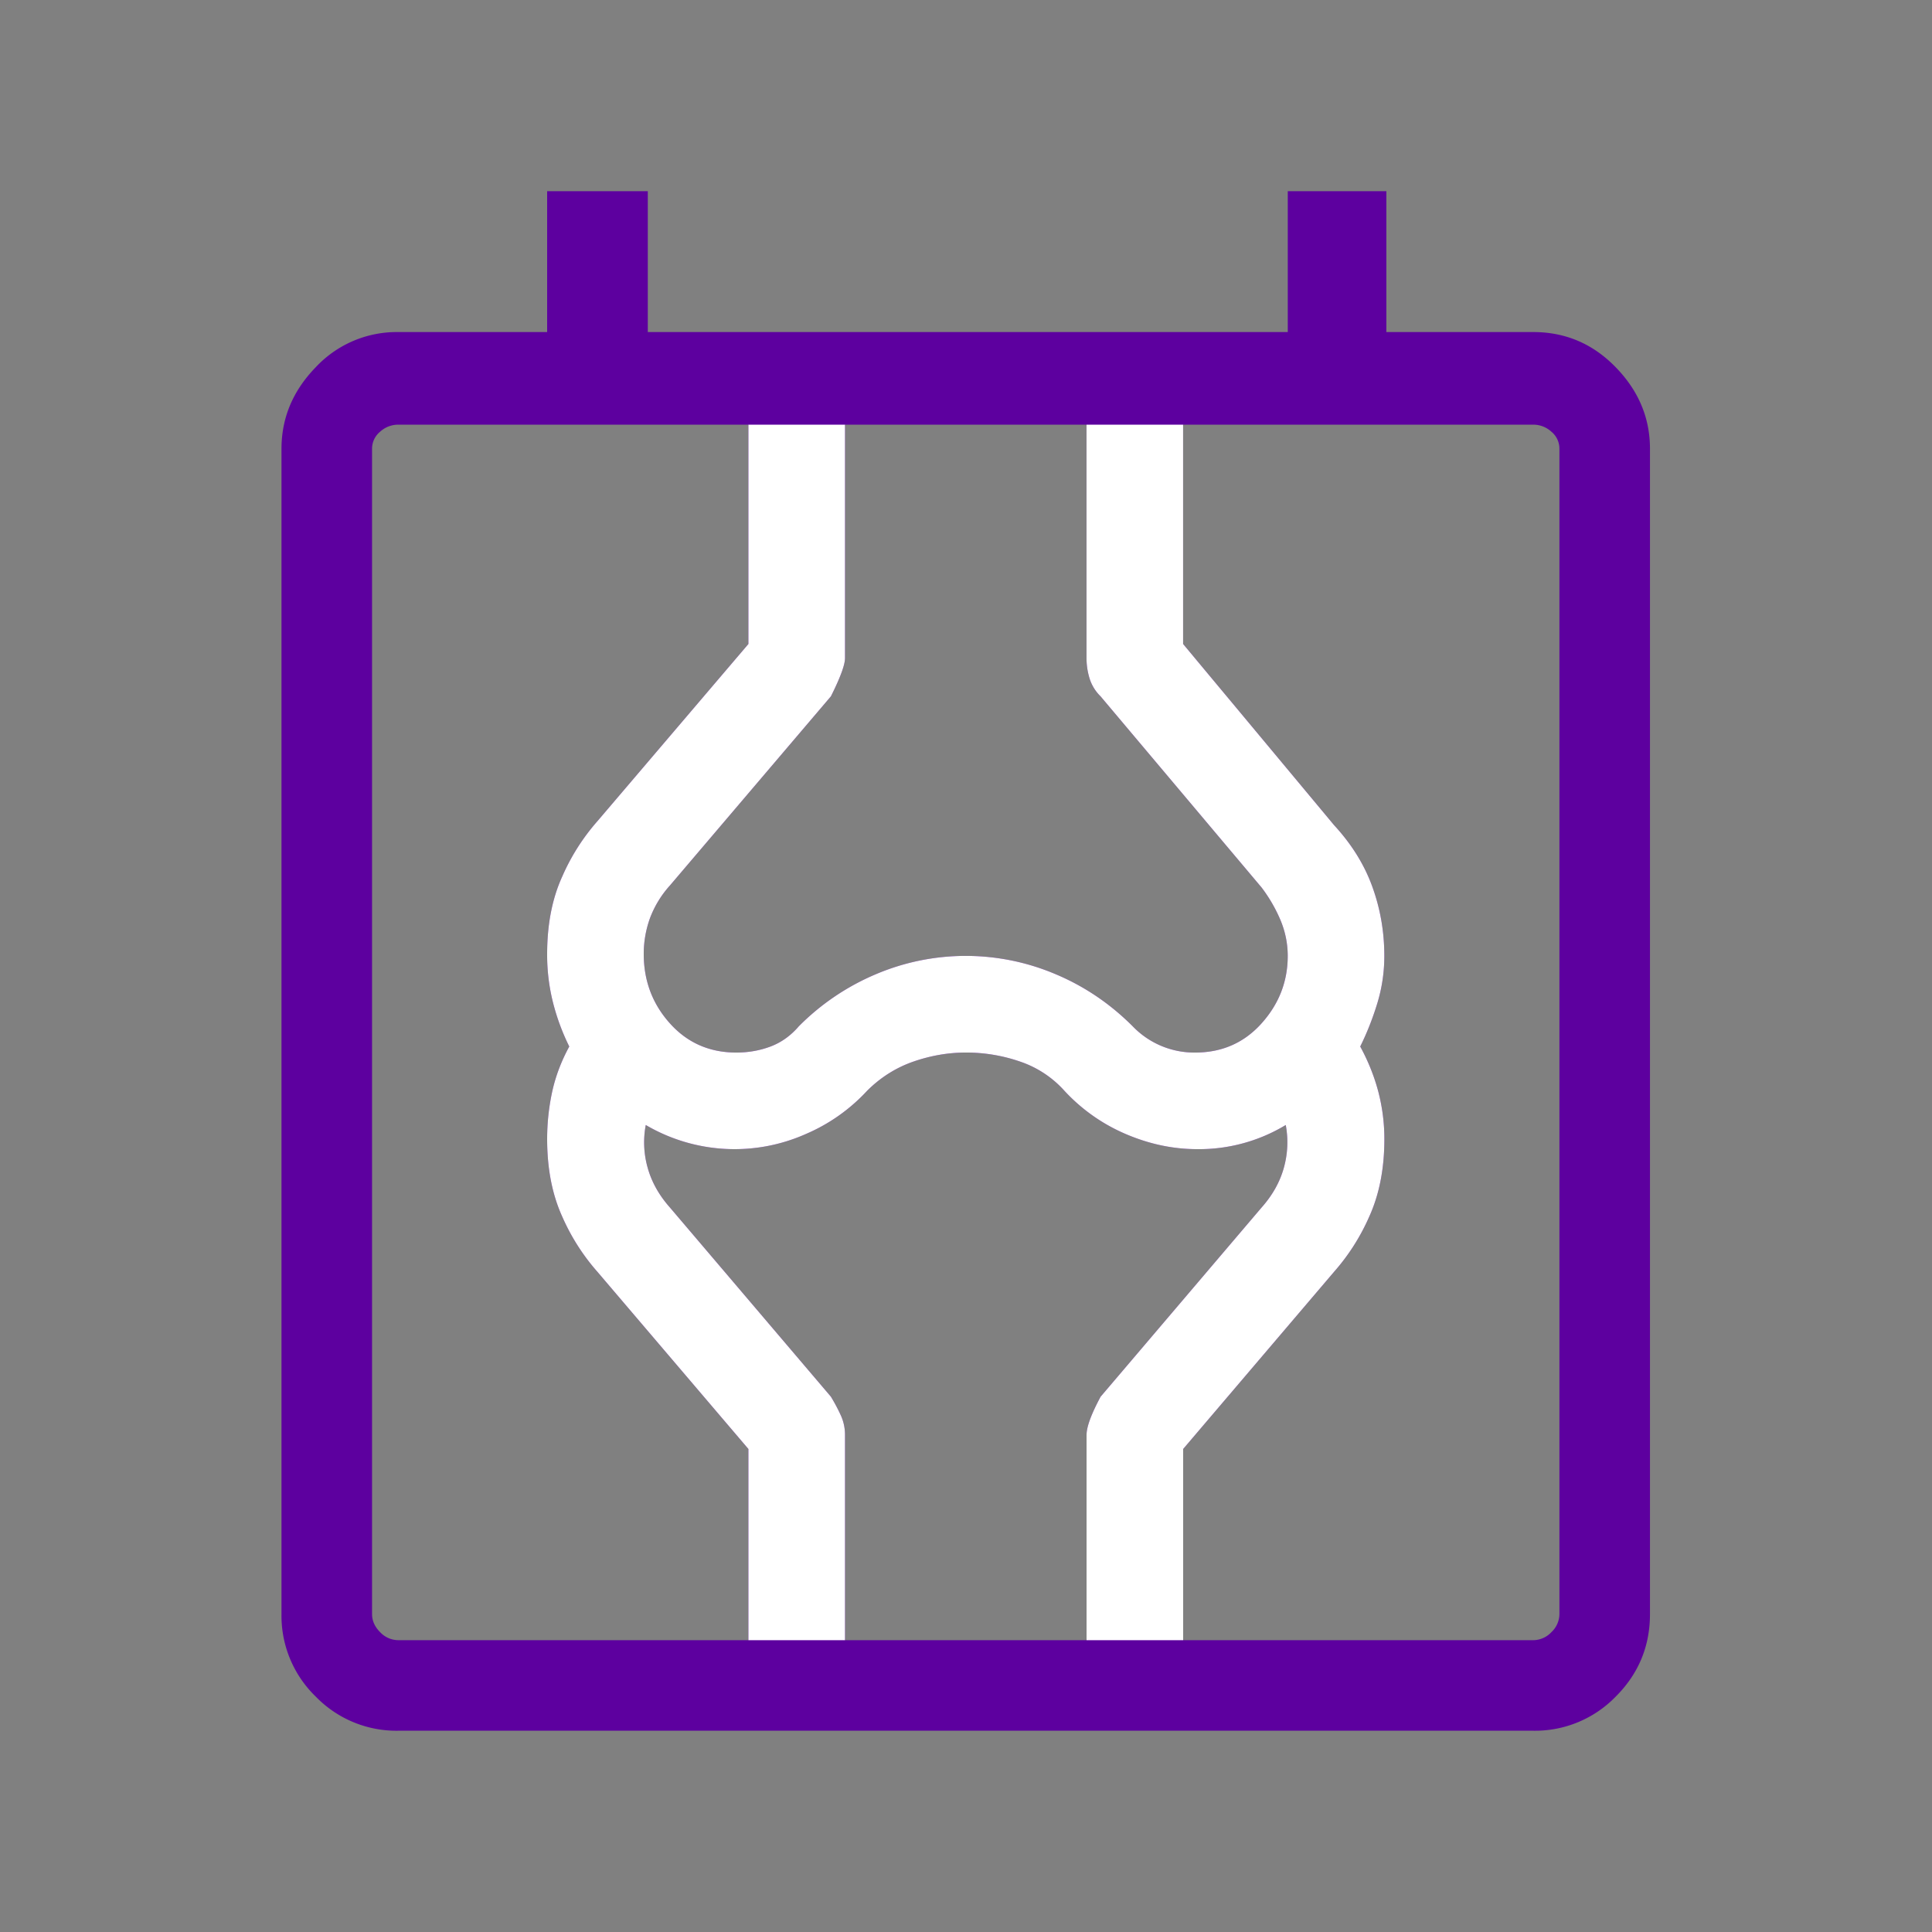 <svg width="40" height="40" fill="none" xmlns="http://www.w3.org/2000/svg"><rect width="100%" height="100%" fill="#808080" stroke="none"/><path d="M8.245 35.833a2.328 2.328 0 01-1.709-.708 2.328 2.328 0 01-.708-1.708V9.292c0-.64.236-1.202.708-1.688a2.295 2.295 0 011.709-.729h3.083V3.958h2.084v2.917h13.25V3.958h2.041v2.917h3.042c.666 0 1.236.243 1.708.73.472.485.708 1.048.708 1.687v24.125c0 .666-.236 1.236-.708 1.708a2.328 2.328 0 01-1.708.708h-23.5zm-.542-2.416c0 .139.056.264.167.375a.518.518 0 00.375.166h23.5a.518.518 0 00.375-.166.518.518 0 00.166-.375V9.292a.454.454 0 00-.166-.354.555.555 0 00-.375-.146h-23.5a.555.555 0 00-.375.146.454.454 0 00-.167.354v24.125zm7.792.541V30l-3.125-3.667a4.39 4.39 0 01-.73-1.145c-.208-.459-.312-.993-.312-1.605 0-.333.035-.66.104-.979.07-.32.188-.632.354-.937a4.59 4.59 0 01-.333-.896 4.033 4.033 0 01-.125-1.021c0-.611.104-1.146.313-1.604A4.39 4.39 0 0112.37 17l3.125-3.667V8.792h2v4.833c0 .139-.097.403-.292.792l-3.333 3.916a2.123 2.123 0 00-.417.688 2.182 2.182 0 00-.125.729c0 .556.18 1.035.542 1.438.36.402.82.604 1.375.604.25 0 .486-.042.708-.125.222-.084.417-.223.584-.417a4.962 4.962 0 011.604-1.083 4.757 4.757 0 013.708 0c.597.25 1.132.61 1.604 1.083a1.77 1.77 0 001.292.542c.555 0 1.014-.202 1.375-.605.36-.402.541-.867.541-1.395 0-.25-.048-.493-.145-.73a3.137 3.137 0 00-.396-.687l-3.334-3.958a.886.886 0 01-.229-.375 1.443 1.443 0 01-.062-.417V8.792h2v4.541l3.125 3.75c.36.39.625.813.791 1.271.167.459.25.938.25 1.438 0 .333-.048.66-.145.979-.098.32-.216.618-.354.896.166.305.291.618.375.937.083.32.125.646.125.98 0 .61-.105 1.145-.313 1.604a4.39 4.39 0 01-.73 1.145L24.496 30v3.958h-2v-4.25c0-.166.097-.43.291-.791L26.12 25c.222-.25.375-.52.458-.813.084-.291.097-.59.042-.895a3.466 3.466 0 01-1.834.5c-.5 0-.993-.105-1.479-.313a3.71 3.71 0 01-1.27-.896 2.164 2.164 0 00-.917-.604 3.415 3.415 0 00-1.125-.187c-.361 0-.722.062-1.084.187-.36.125-.68.327-.958.604a3.71 3.71 0 01-1.27.896 3.63 3.63 0 01-3.313-.187 1.93 1.93 0 00.042.895c.083.292.236.563.458.813l3.333 3.917c.084.139.153.27.209.395a.965.965 0 01.083.396v4.25h-2zm-7.792-.541v.541V8.792v24.625z" fill="#5D009F"/><path d="M15.495 33.958V30l-3.125-3.667a4.39 4.39 0 01-.73-1.145c-.208-.459-.312-.993-.312-1.605 0-.333.035-.66.104-.979.07-.32.188-.632.354-.937a4.59 4.59 0 01-.333-.896 4.033 4.033 0 01-.125-1.021c0-.611.104-1.146.313-1.604A4.39 4.39 0 0112.37 17l3.125-3.667V8.792h2v4.833c0 .139-.097.403-.292.792l-3.333 3.916a2.122 2.122 0 00-.417.688 2.182 2.182 0 00-.125.729c0 .556.18 1.035.542 1.438.36.402.82.604 1.375.604.25 0 .486-.042.708-.125.222-.084.417-.223.584-.417a4.962 4.962 0 011.604-1.083 4.757 4.757 0 013.708 0c.597.25 1.132.61 1.604 1.083a1.77 1.77 0 001.292.542c.555 0 1.014-.202 1.375-.605.36-.402.541-.867.541-1.395 0-.25-.048-.493-.145-.73a3.134 3.134 0 00-.396-.687l-3.334-3.958a.886.886 0 01-.229-.375 1.443 1.443 0 01-.062-.417V8.792h2v4.541l3.125 3.75c.36.39.625.813.791 1.271.167.459.25.938.25 1.438 0 .333-.048.66-.145.979-.098.32-.216.618-.354.896.166.305.291.618.375.937.083.32.125.646.125.98 0 .61-.105 1.145-.313 1.604a4.39 4.39 0 01-.73 1.145L24.496 30v3.958h-2v-4.25c0-.166.097-.43.291-.791L26.12 25c.222-.25.375-.52.458-.813a1.95 1.95 0 00.042-.895 3.466 3.466 0 01-1.834.5c-.5 0-.993-.105-1.479-.313a3.711 3.711 0 01-1.27-.896 2.164 2.164 0 00-.917-.604 3.415 3.415 0 00-1.125-.187c-.361 0-.722.062-1.084.187-.36.125-.68.327-.958.604a3.711 3.711 0 01-1.27.896 3.63 3.63 0 01-3.313-.187 1.93 1.93 0 00.042.895c.083.292.236.563.458.813l3.333 3.917c.084.139.153.27.209.395a.965.965 0 01.083.396v4.25h-2z" fill="#fff"/></svg>